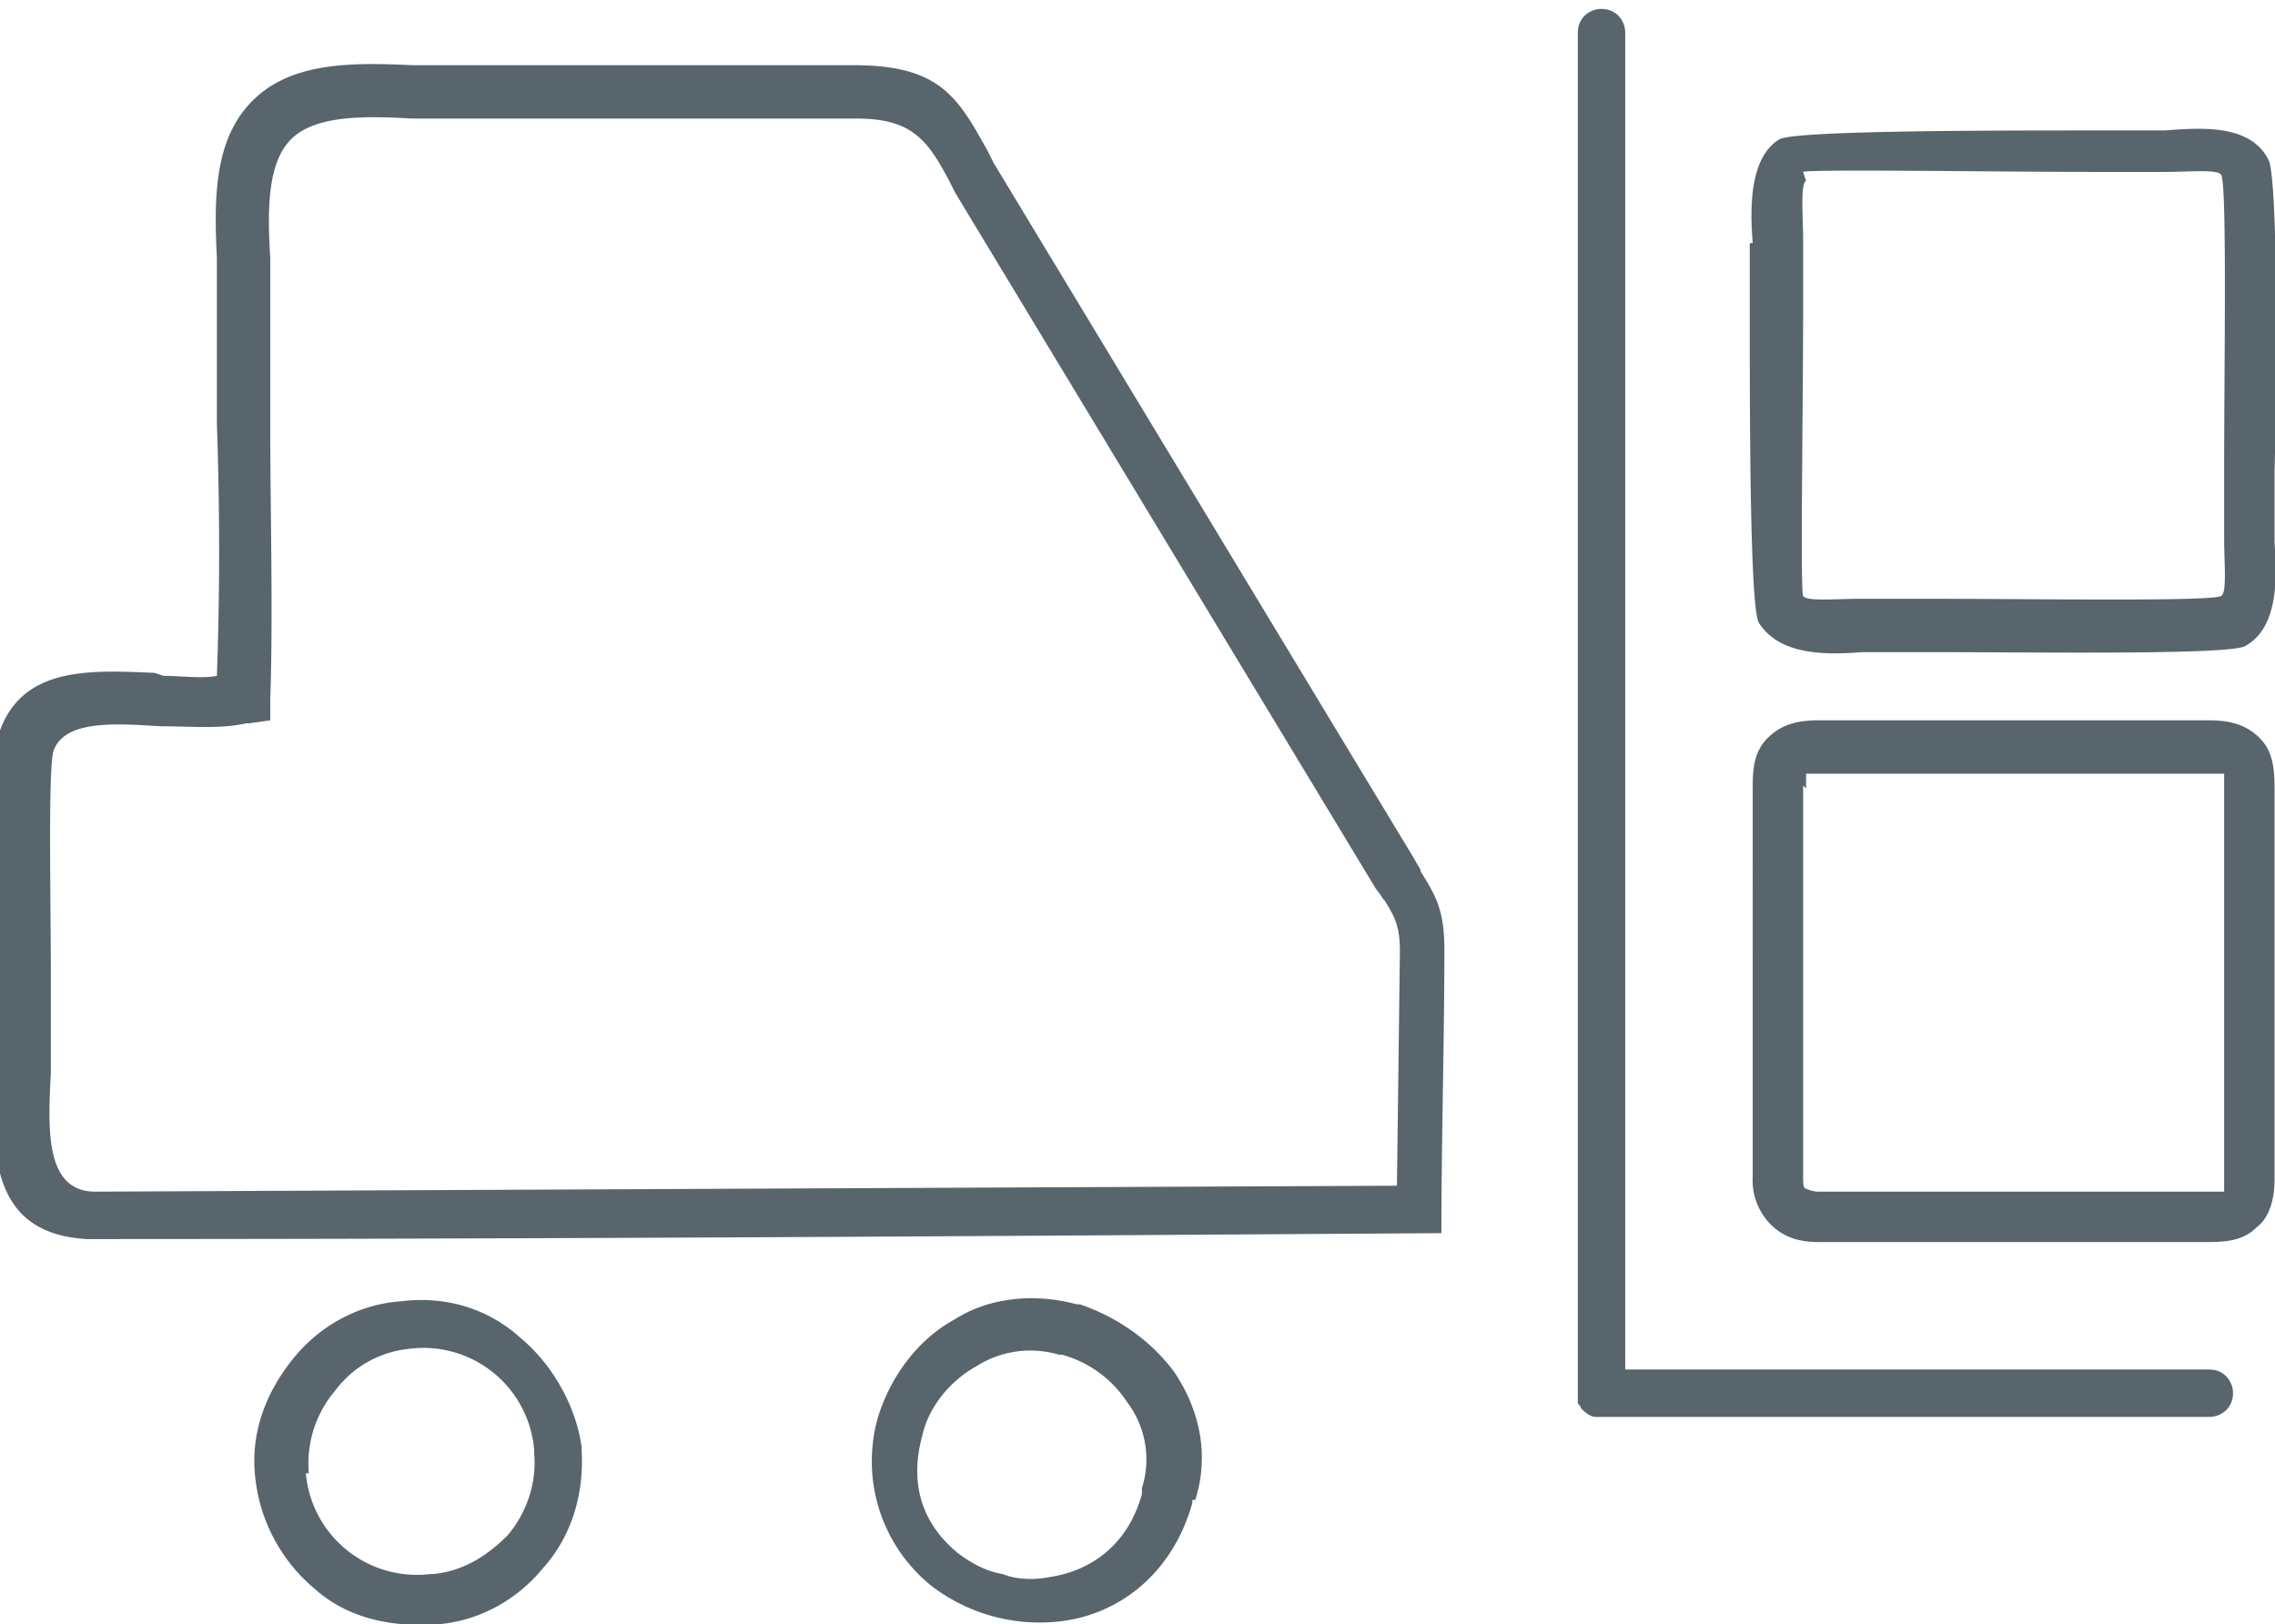 <svg xmlns="http://www.w3.org/2000/svg" width="171.393" height="122.407" viewBox="0 0 7.67 5.48" shape-rendering="geometricPrecision" text-rendering="geometricPrecision" image-rendering="optimizeQuality" fill-rule="evenodd" clip-rule="evenodd"><g fill="#59656c"><path d="M5.48 4.62h1.97c.05 0 .08.04.08.08 0 .05-.04.08-.08.08H5.38c-.02 0-.04-.02-.05-.03 0-.01-.01-.01-.01-.02V.11c0-.05.04-.08.08-.08.05 0 .08.04.08.08v4.53zm-.17.08z"/><path d="M.83 2.44c-.09.02-.19.01-.29.01-.16-.01-.32-.02-.36.08-.02.05-.01.49-.01.77v.32c-.01.19-.02.4.15.4L4.71 4l.01-.79c0-.09-.02-.12-.05-.17-.01-.01-.02-.03-.03-.04L3.22.65 3.2.61C3.13.48 3.08.4 2.89.4h-1.5C1.22.39 1.06.39.98.47.9.55.9.71.91.87v.56c0 .31.01.63 0 .93v.07l-.07.01zm-.28-.16c.06 0 .13.01.18 0 .01-.28.01-.56 0-.85V.87C.72.67.72.47.85.34s.33-.13.54-.12h1.49c.29 0 .35.11.45.29l.02.04L4.77 2.9c.01.02.02.03.02.04.05.08.08.13.08.26 0 .32-.01.64-.01.96-1.52.01-3.04.02-4.57.02-.33-.02-.32-.3-.31-.58v-.31c0-.29-.01-.75.02-.83.08-.21.3-.2.52-.19zM6.09.61c-.02.01-.01.12-.01.2v.24c0 .33-.01.94 0 .96.01.02.11.01.19.01h.25c.33 0 .95.01.97-.01.02-.01.01-.11.01-.19v-.25c0-.33.01-.95-.01-.98C7.48.57 7.38.58 7.3.58h-.24c-.32 0-.96-.01-.98 0zm-.18.21C5.9.7 5.9.53 6 .47c.05-.03.73-.03 1.07-.03h.23c.13-.01.29-.02.35.1.03.06.03.71.02 1.05v.24c.01.13.01.29-.1.35-.06.03-.71.02-1.05.02h-.24c-.13.01-.28.01-.35-.1-.03-.06-.03-.71-.03-1.05V.82zm.17 1.83v1.32c0 .02 0 .04.01.04 0 0 .02.01.04.01H7.5V2.61H6.09v.05zm-.17 1.32V2.65c0-.07.01-.12.05-.16.04-.04.09-.06.17-.06h1.32c.08 0 .13.02.17.06.04.04.05.09.05.17v1.32c0 .07-.02.13-.06.16-.04.04-.09.05-.16.05H6.13c-.07 0-.12-.02-.16-.06a.211.211 0 01-.06-.16zM3.85 5.03v-.01a.32.32 0 00-.05-.29.385.385 0 00-.22-.16h-.01a.34.34 0 00-.28.04c-.09.05-.16.14-.18.23-.05.18.01.31.12.4.04.03.09.06.15.07.05.02.11.02.16.01.13-.02.26-.1.31-.28zm.17.03v.01c-.07.25-.26.38-.45.4a.6.6 0 01-.43-.12.54.54 0 01-.18-.57c.04-.13.13-.26.26-.33.11-.07.26-.09.41-.05h.01c.12.04.24.12.32.23.08.12.12.27.07.43zm-2.99-.09a.376.376 0 00.42.34h.01c.1-.01.18-.06.25-.13.06-.07.1-.17.09-.28v-.01a.375.375 0 00-.42-.34c-.1.01-.19.06-.25.14a.38.38 0 00-.09.28zm.03.39a.568.568 0 01-.2-.37c-.02-.16.04-.3.13-.41.09-.11.22-.18.36-.19.16-.02.3.03.4.12.11.09.19.23.21.37v.01c.01.16-.04.3-.13.4-.09.11-.22.18-.36.19h-.01c-.16.01-.3-.03-.4-.12z" fill-rule="nonzero"/></g></svg>